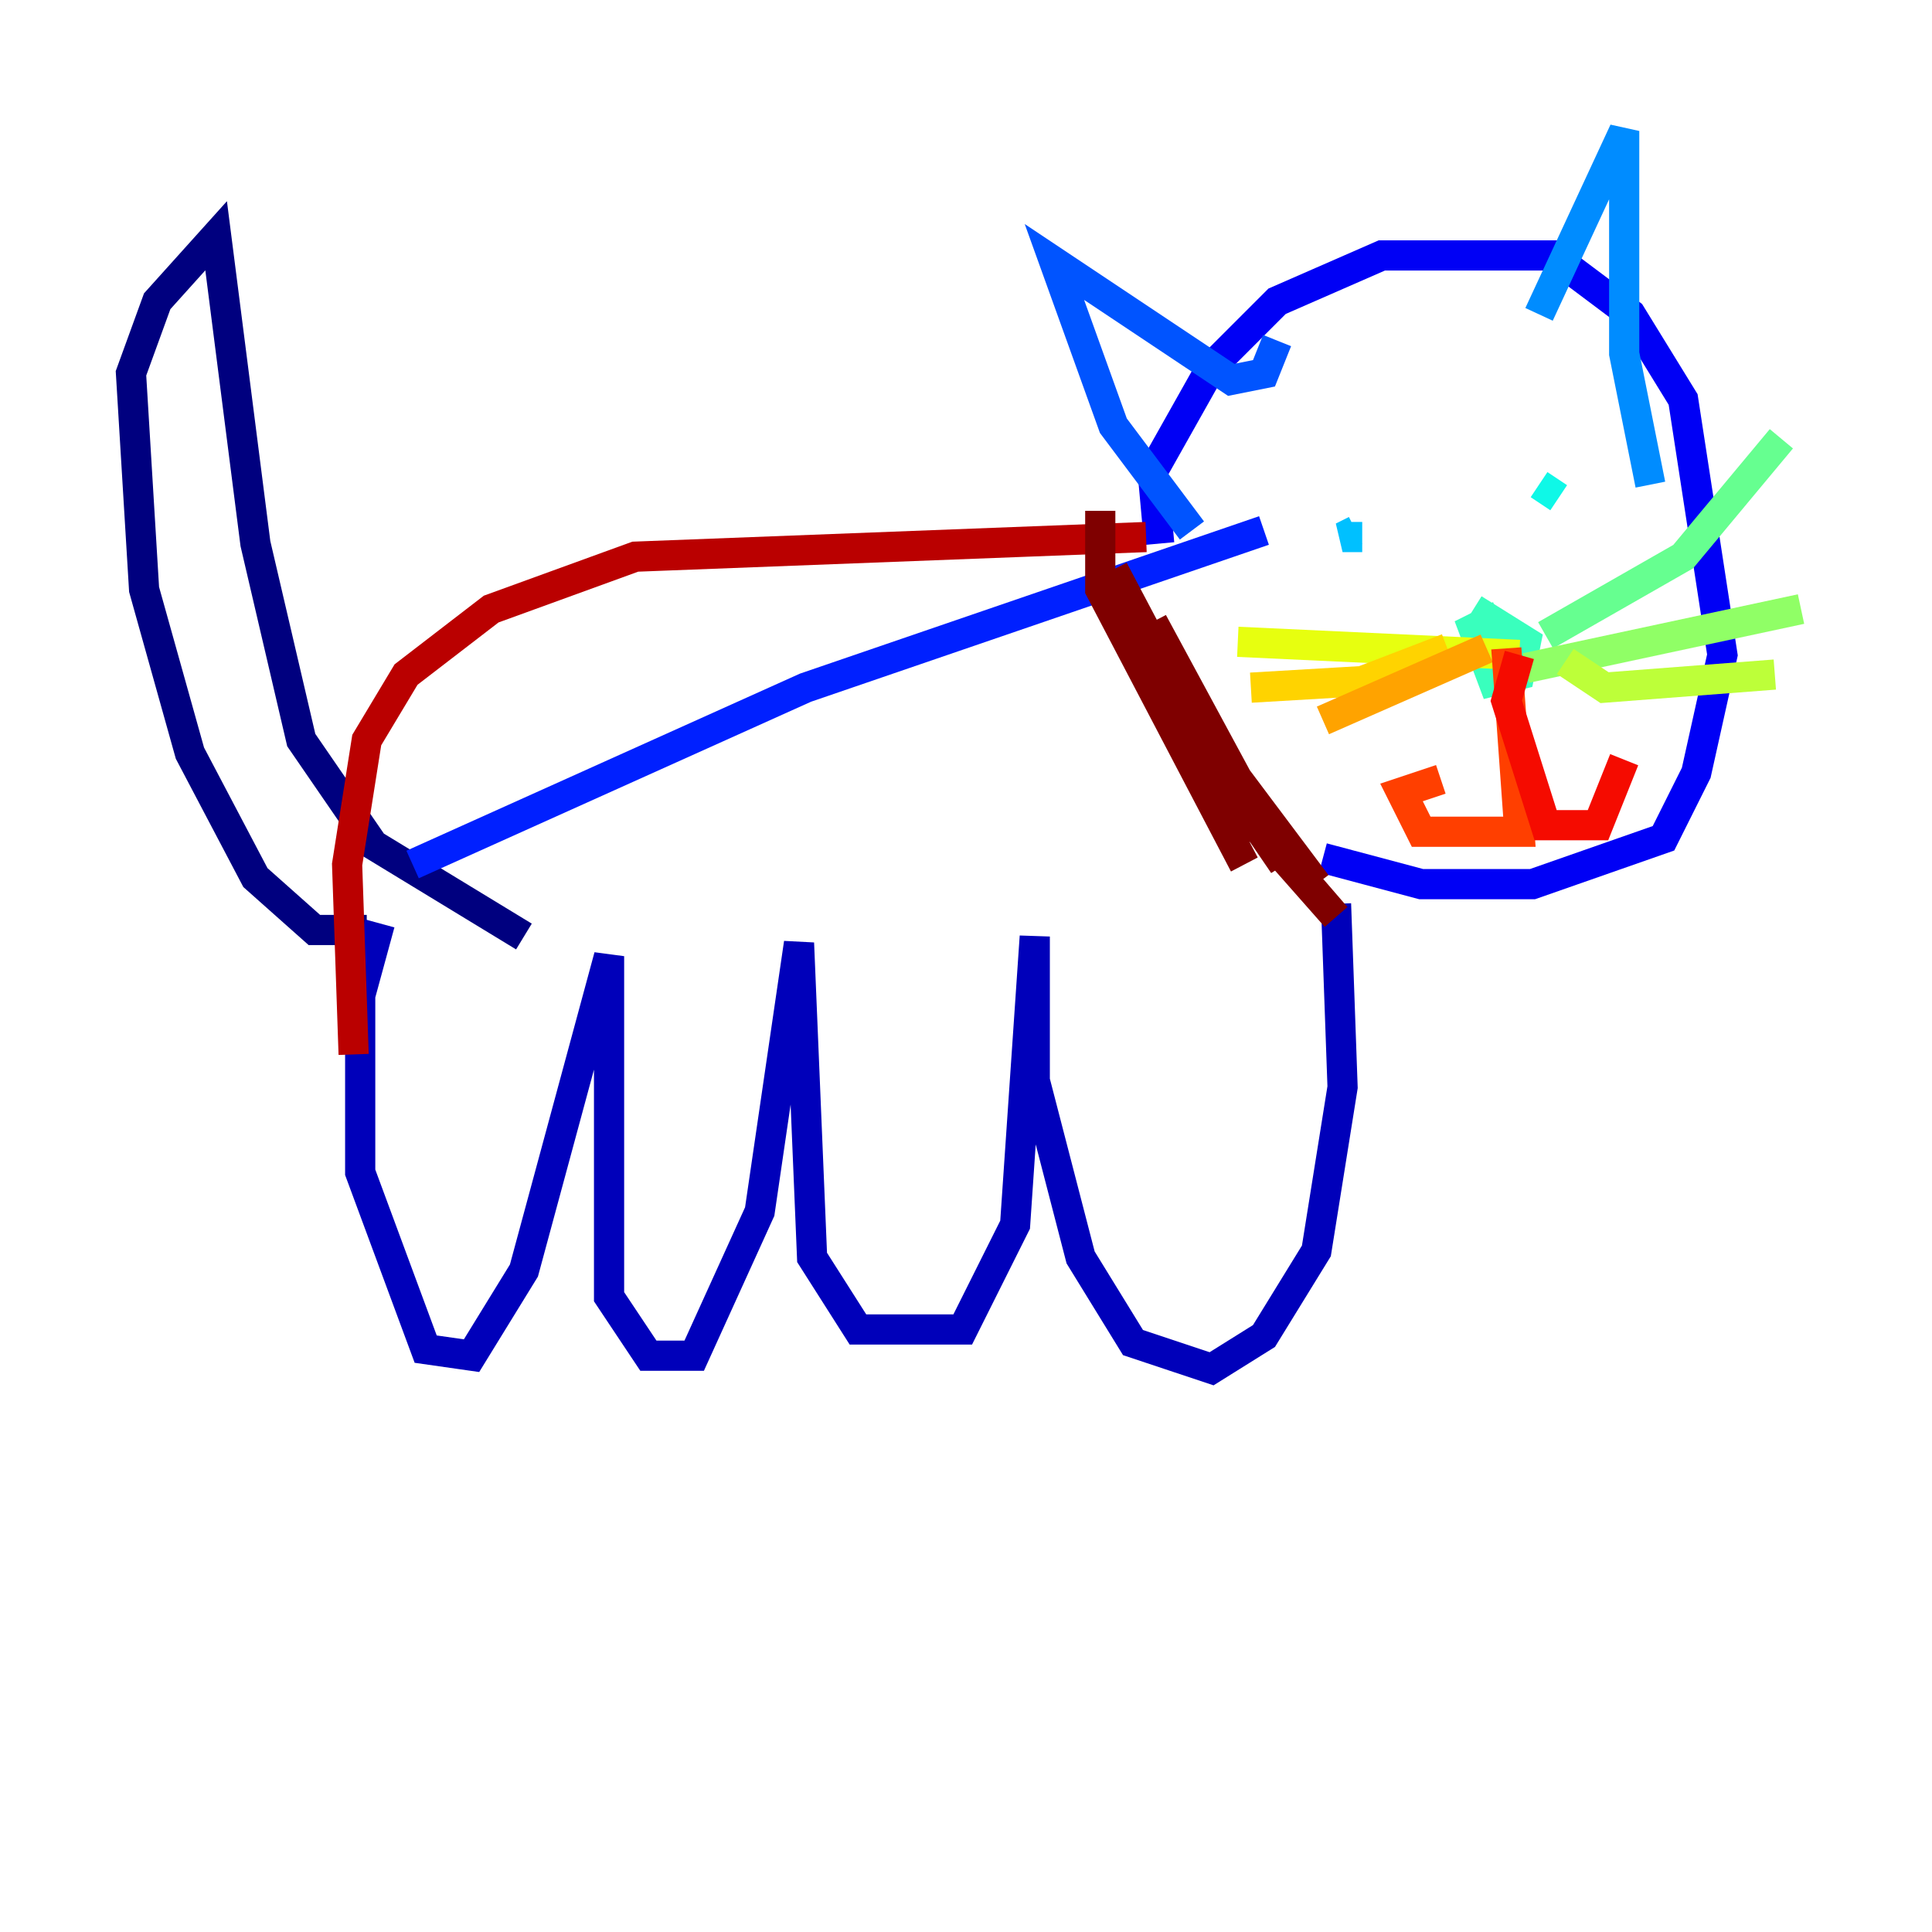 <?xml version="1.0" encoding="utf-8" ?>
<svg baseProfile="tiny" height="128" version="1.2" viewBox="0,0,128,128" width="128" xmlns="http://www.w3.org/2000/svg" xmlns:ev="http://www.w3.org/2001/xml-events" xmlns:xlink="http://www.w3.org/1999/xlink"><defs /><polyline fill="none" points="24.298,61.614 20.827,61.614 16.922,58.142 12.583,49.898 9.546,39.051 8.678,24.732 10.414,19.959 14.319,15.62 16.922,36.014 19.959,49.031 24.732,55.973 34.712,62.047" stroke="#00007f" stroke-width="2" /><polyline fill="none" points="25.166,61.18 23.864,65.953 23.864,77.668 28.203,89.383 31.241,89.817 34.712,84.176 40.352,63.349 40.352,85.912 42.956,89.817 45.993,89.817 50.332,80.271 52.936,62.481 53.803,83.308 56.841,88.081 63.783,88.081 67.254,81.139 68.556,62.047 68.556,71.593 71.593,83.308 75.064,88.949 80.271,90.685 83.742,88.515 87.214,82.875 88.949,72.027 88.515,59.878" stroke="#0000ba" stroke-width="2" /><polyline fill="none" points="76.8,36.014 76.366,31.241 80.271,24.298 84.61,19.959 91.552,16.922 102.834,16.922 108.041,20.827 111.512,26.468 114.115,43.39 112.38,51.2 110.21,55.539 101.532,58.576 94.156,58.576 87.647,56.841" stroke="#0000f5" stroke-width="2" /><polyline fill="none" points="27.336,57.275 53.37,45.559 83.742,35.146" stroke="#0020ff" stroke-width="2" /><polyline fill="none" points="78.969,35.146 73.763,28.203 69.858,17.356 81.573,25.166 83.742,24.732 84.61,22.563" stroke="#0054ff" stroke-width="2" /><polyline fill="none" points="101.966,20.827 107.607,8.678 107.607,23.43 109.342,32.108" stroke="#008cff" stroke-width="2" /><polyline fill="none" points="90.251,35.58 88.949,35.58 89.817,35.146" stroke="#00c0ff" stroke-width="2" /><polyline fill="none" points="103.268,32.976 101.966,32.108" stroke="#0ff8e7" stroke-width="2" /><polyline fill="none" points="97.627,40.352 101.098,42.522 100.664,44.691 98.929,45.125 97.627,41.654 99.363,40.786" stroke="#39ffbd" stroke-width="2" /><polyline fill="none" points="102.4,42.088 111.512,36.881 118.02,29.071" stroke="#66ff90" stroke-width="2" /><polyline fill="none" points="101.098,44.258 119.322,40.352" stroke="#90ff66" stroke-width="2" /><polyline fill="none" points="103.702,43.824 106.305,45.559 117.586,44.691" stroke="#bdff39" stroke-width="2" /><polyline fill="none" points="100.664,43.39 82.007,42.522" stroke="#e7ff0f" stroke-width="2" /><polyline fill="none" points="95.891,42.956 90.251,45.125 82.875,45.559" stroke="#ffd300" stroke-width="2" /><polyline fill="none" points="98.495,42.956 87.647,47.729" stroke="#ffa300" stroke-width="2" /><polyline fill="none" points="96.325,48.163 96.325,48.163" stroke="#ff6f00" stroke-width="2" /><polyline fill="none" points="99.797,42.956 100.664,55.105 94.156,55.105 92.854,52.502 95.458,51.634" stroke="#ff3f00" stroke-width="2" /><polyline fill="none" points="100.664,43.39 99.797,46.427 102.4,54.671 105.871,54.671 107.607,50.332" stroke="#f50b00" stroke-width="2" /><polyline fill="none" points="75.932,35.58 42.088,36.881 32.542,40.352 26.902,44.691 24.298,49.031 22.997,57.275 23.43,69.858" stroke="#ba0000" stroke-width="2" /><polyline fill="none" points="72.895,33.844 72.895,39.051 82.441,57.275 72.895,39.051 80.271,51.2 88.515,60.746 82.007,53.37 73.763,37.749 79.403,49.031 85.044,57.275 76.366,41.22 80.705,49.898 87.214,58.576" stroke="#7f0000" stroke-width="2" /></svg>